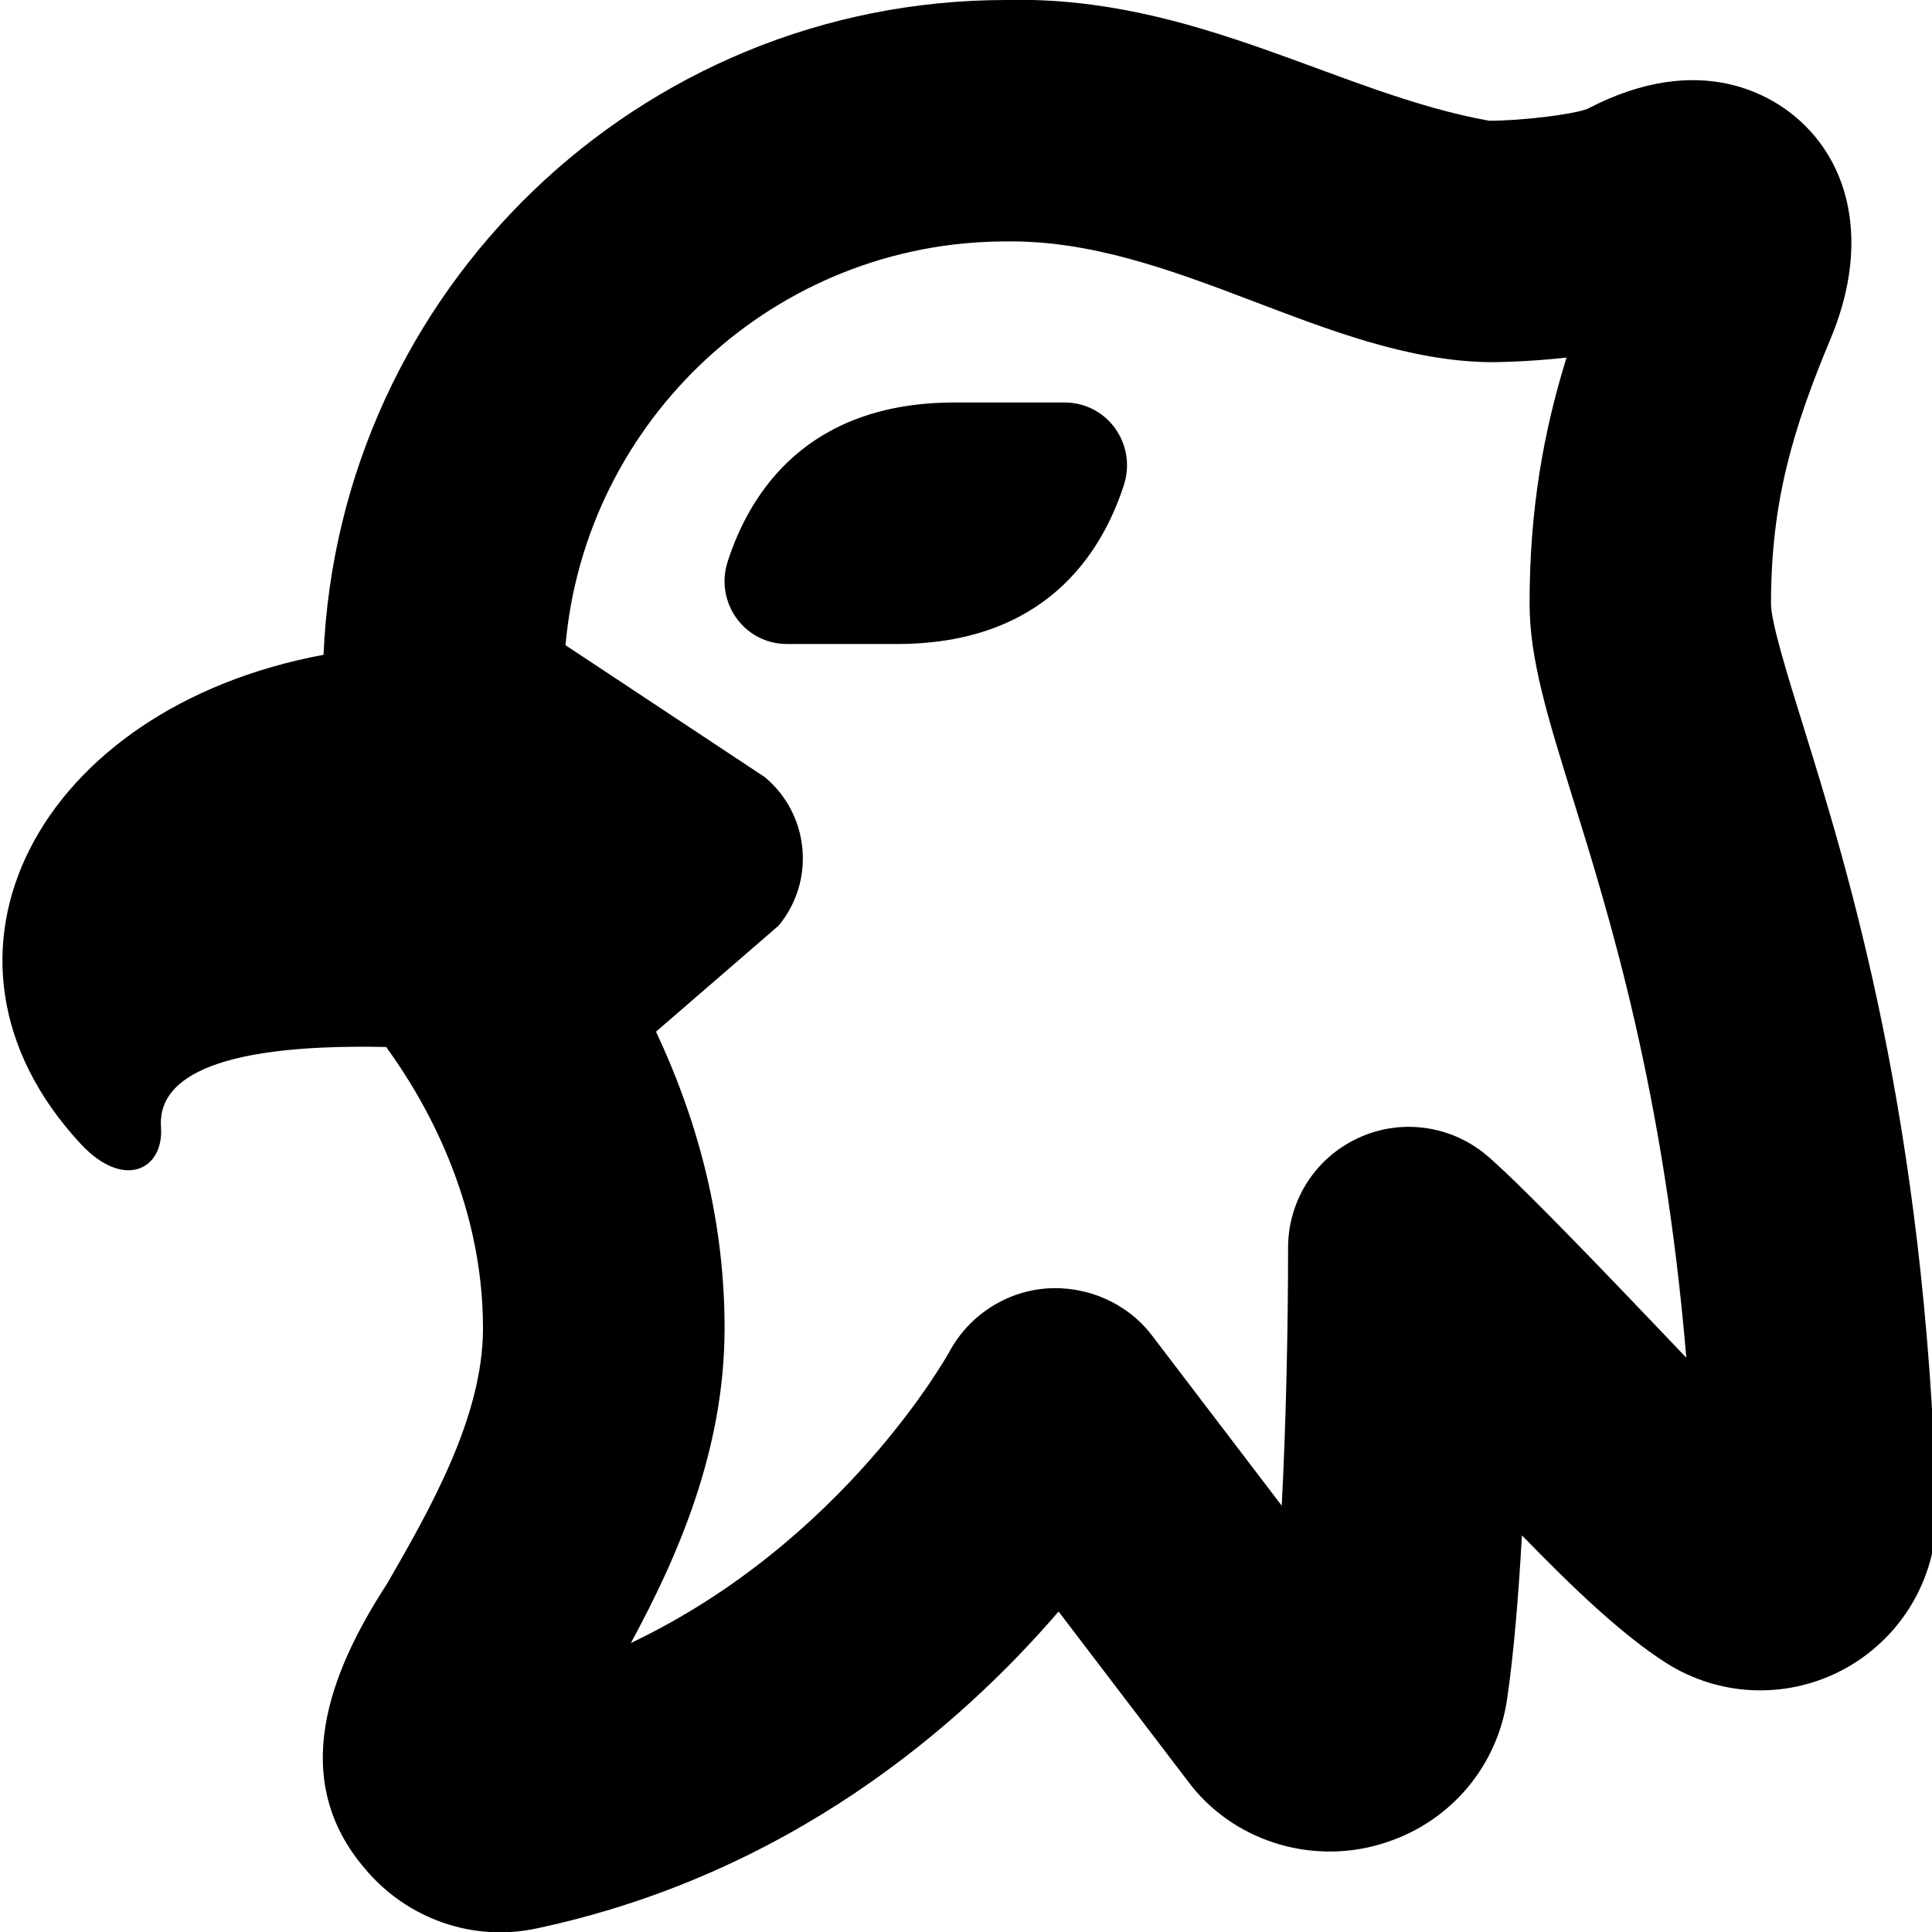 <svg id="Layer_1" viewBox="0 0 24 24" xmlns="http://www.w3.org/2000/svg" data-name="Layer 1"><path d="m13.961 6.026c-.281.869-.997 1.974-2.818 1.974h-1.367c-.532 0-.9-.52-.736-1.026.281-.869.997-1.974 2.818-1.974h1.367c.532 0 .9.52.736 1.026zm10.095 12.713c.024.814-.401 1.571-1.111 1.975-.706.399-1.569.377-2.252-.059-.534-.341-1.141-.916-1.787-1.582-.043.766-.103 1.477-.183 2.026-.119.833-.692 1.519-1.495 1.785-.867.293-1.844.022-2.421-.691l-1.657-2.174c-1.225 1.424-3.347 3.269-6.485 3.937-.782.169-1.604-.113-2.13-.741-.954-1.111-.453-2.427.277-3.547.529-.921 1.188-2.066 1.188-3.168 0-1.598-.74-2.859-1.203-3.494-2.26-.048-2.837.447-2.797.994.038.529-.462.788-1 .207-2.155-2.325-.53-5.412 3.019-6.073.193-4.517 3.918-8.134 8.481-8.134 2.355-.058 4.133 1.168 6 1.5.398 0 1.036-.077 1.218-.147 1.423-.744 2.327-.142 2.648.153.681.625.821 1.632.377 2.695-.471 1.127-.743 2.029-.743 3.299 0 .229.21.905.395 1.5.567 1.828 1.518 4.887 1.661 9.739zm-3.108-1.871c-.277-3.306-.948-5.467-1.418-6.978-.307-.991-.529-1.706-.529-2.391 0-1.168.172-2.131.459-3.057-.484.054-.877.057-.959.057-2.022-.031-3.906-1.528-6-1.5-2.869 0-5.229 2.21-5.476 5.016l2.476 1.639c.555.463.632 1.287.172 1.844l-1.524 1.318c.464.985.852 2.23.852 3.682 0 1.521-.587 2.847-1.164 3.912 2.653-1.262 3.941-3.591 3.957-3.619.242-.448.696-.746 1.204-.785.499-.037 1.002.177 1.312.583l1.612 2.115c.054-1.04.079-2.212.079-3.206 0-.581.335-1.109.86-1.356.524-.249 1.146-.17 1.594.199.49.404 2.239 2.263 2.493 2.525z"/></svg>